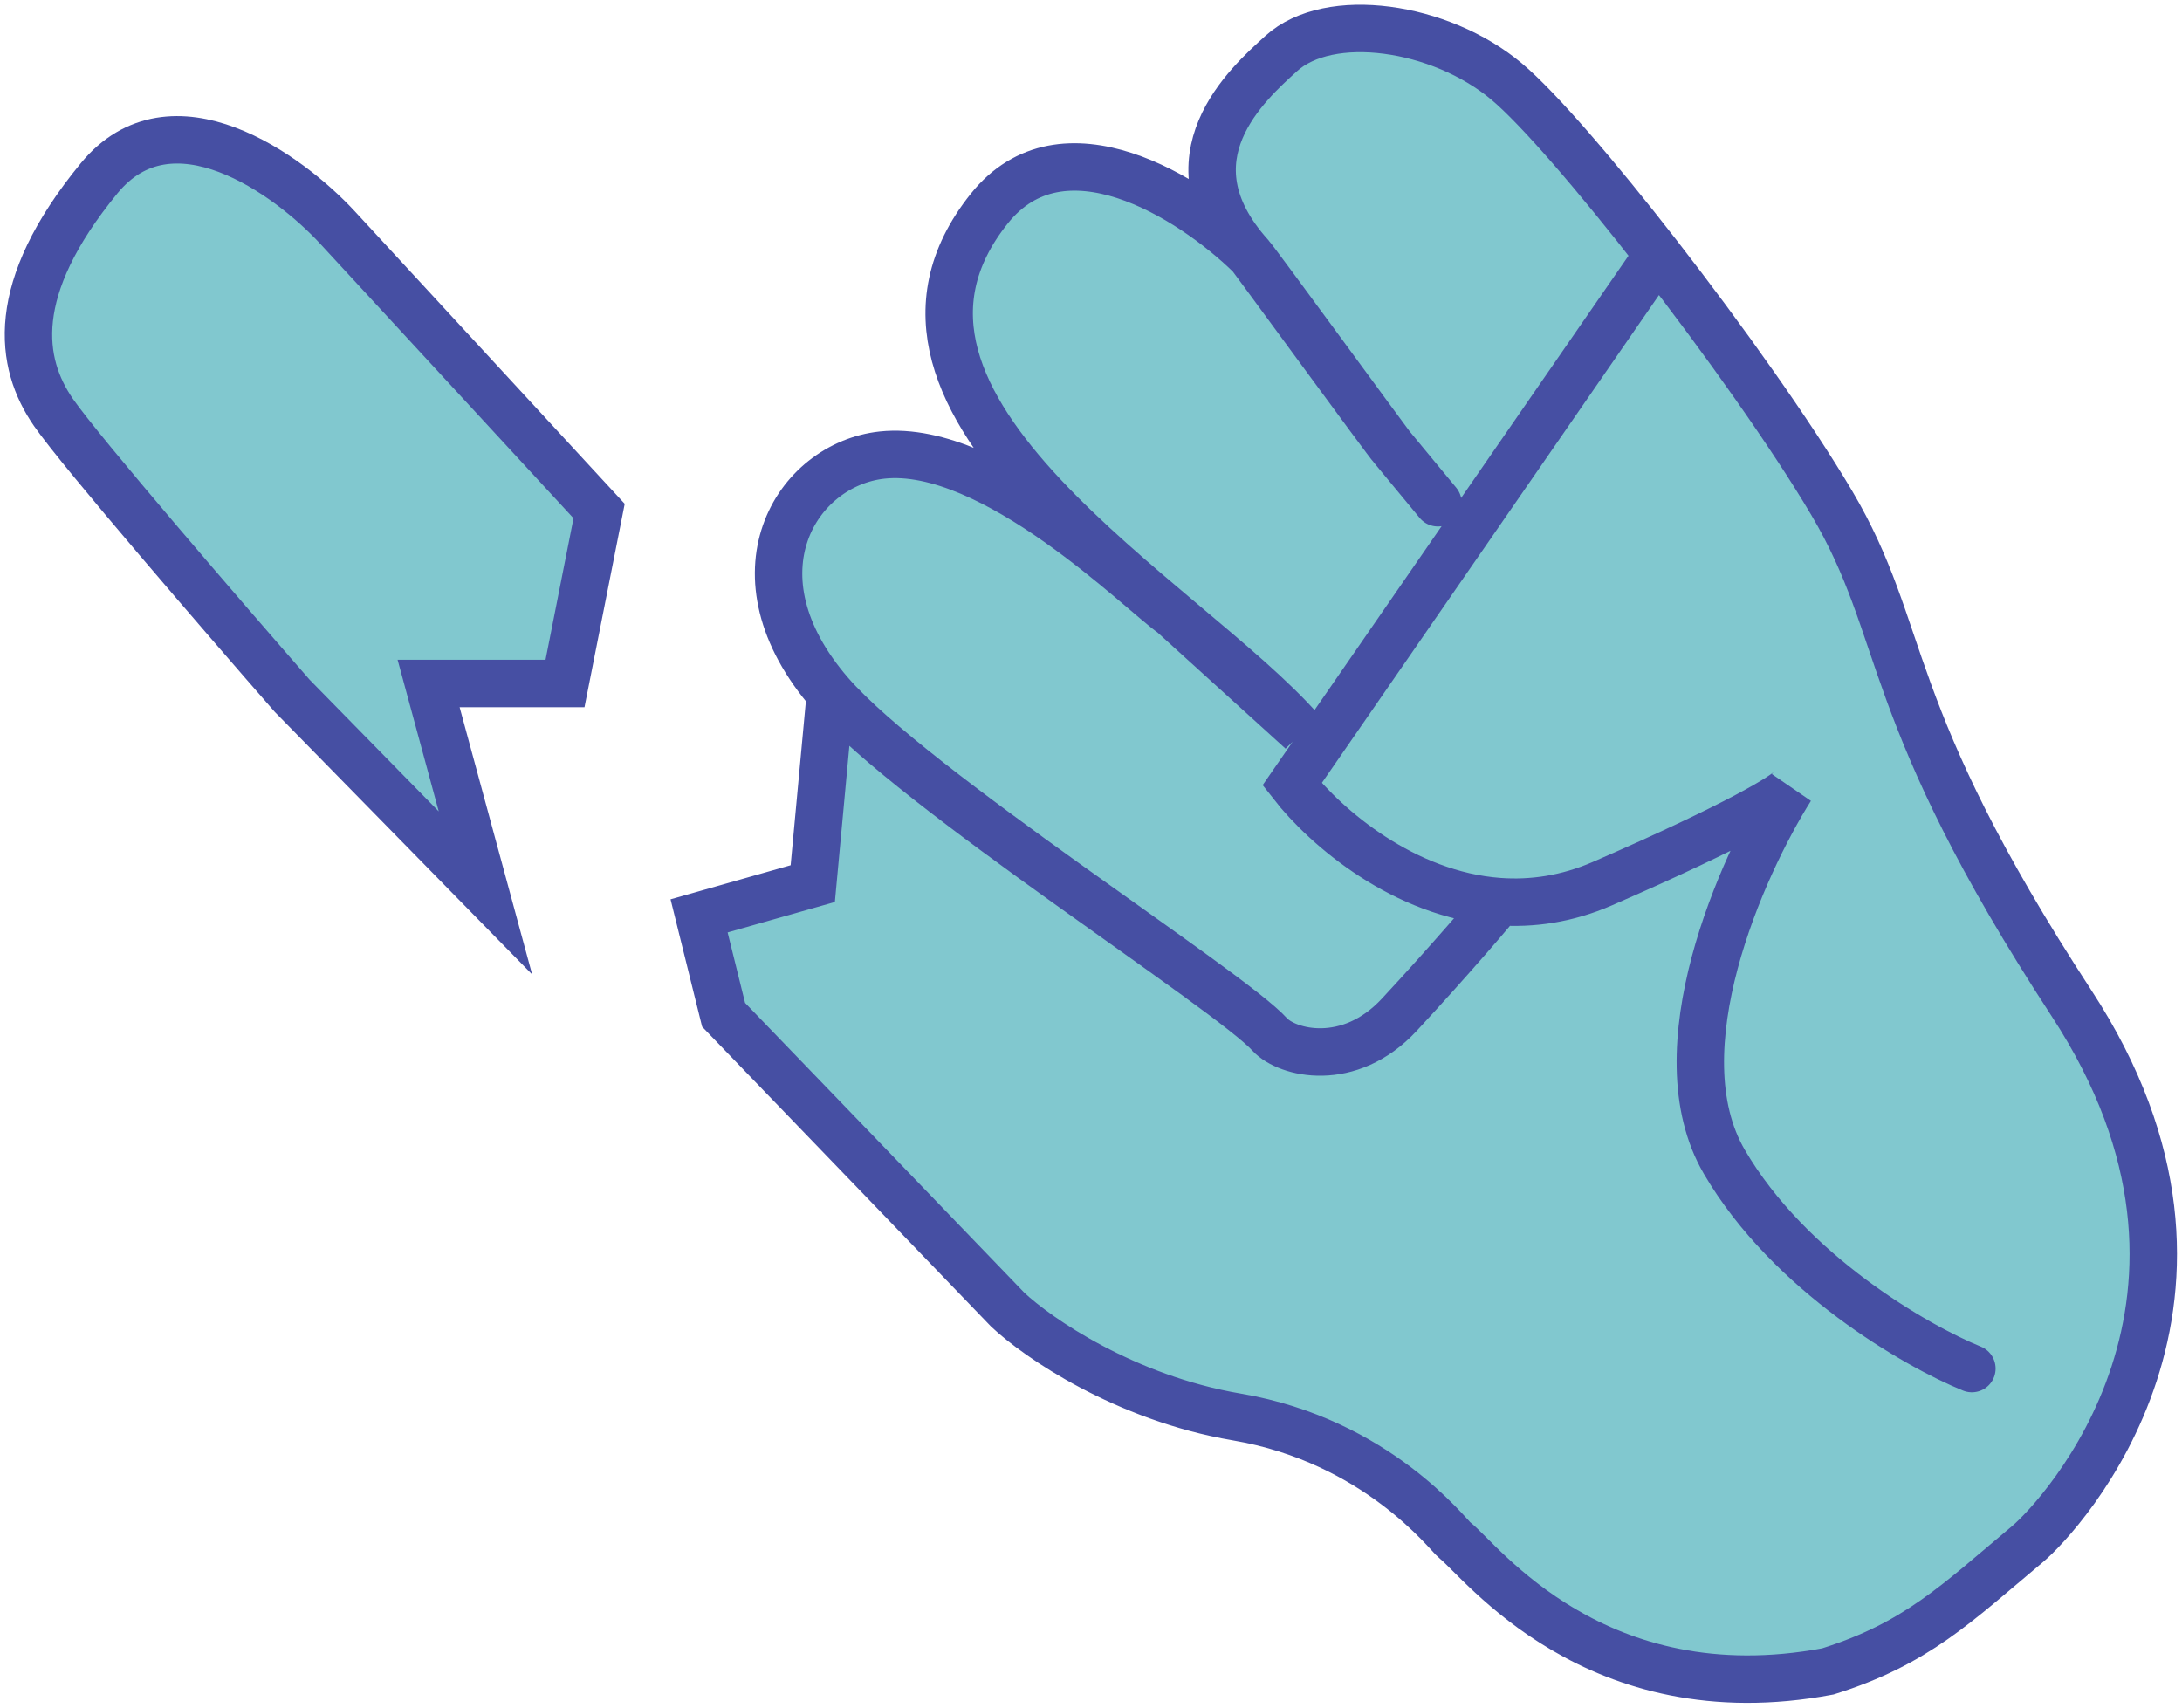 <svg width="230" height="180" viewBox="0 0 230 180" fill="none" xmlns="http://www.w3.org/2000/svg">
<path d="M218.377 105.792C238.627 136.798 217.209 159.843 213.704 162.776C206.194 169.062 202.021 173.252 192.675 176.185C168.142 180.794 156.07 164.452 153.344 162.357C152.635 161.813 145.166 151.882 130.368 149.368C118.53 147.357 109.339 140.988 106.224 138.055C98.633 130.167 87.552 118.663 76.273 106.972L73.689 96.544L85.67 93.145L87.532 73.109C76.628 60.539 83.938 48.942 92.984 47.969C104.666 46.712 120.348 62.494 123.594 64.729L137.19 77.067C125.133 63.258 87.532 42.941 104.277 21.99C111.982 12.35 125.4 20.69 131.784 26.92C122.595 16.685 131.564 8.814 135.041 5.649C140.104 1.04 151.786 2.716 158.796 8.582C162.173 11.408 168.351 18.61 174.762 26.861C181.659 35.738 188.827 45.831 193.065 52.997C201.243 66.824 198.127 74.785 218.377 105.792Z" fill="#81C8CF"/>
<path d="M45.179 72.049L51.169 94.124L30.801 73.347C23.613 65.124 8.516 47.637 5.641 43.482C2.046 38.288 0.848 30.497 10.433 18.81C18.101 9.461 30.402 18.377 35.594 24.004L63.151 53.87L59.556 72.049H45.179Z" fill="#81C8CF"/>
<path d="M131.784 26.92C122.595 16.685 131.564 8.814 135.041 5.649C140.104 1.04 151.786 2.716 158.796 8.582C162.173 11.408 168.351 18.61 174.762 26.861M131.784 26.92C132.185 27.368 146.302 46.745 146.775 47.201M131.784 26.92C132.255 27.38 146.373 46.76 146.775 47.201M131.784 26.92C125.4 20.69 111.982 12.35 104.277 21.99C87.532 42.941 125.133 63.258 137.19 77.067L123.594 64.729C120.348 62.494 104.666 46.712 92.984 47.969C83.938 48.942 76.628 60.539 87.532 73.109M146.775 47.201L151.567 52.997M87.532 73.109C96.255 83.165 129.578 104.318 133.861 109.067C135.679 111.023 142.195 112.671 147.491 106.972C152.787 101.274 157.876 95.319 158.005 95.04M87.532 73.109L85.67 93.145L73.689 96.544L76.273 106.972C87.552 118.663 98.633 130.167 106.224 138.055C109.339 140.988 118.53 147.357 130.368 149.368C145.166 151.882 152.635 161.813 153.344 162.357C156.07 164.452 168.142 180.794 192.675 176.185C202.021 173.252 206.194 169.062 213.704 162.776C217.209 159.843 238.627 136.798 218.377 105.792C198.127 74.785 201.243 66.824 193.065 52.997C188.827 45.831 181.659 35.738 174.762 26.861M158.005 95.04C148.003 94.312 139.765 87.235 136.198 82.67L174.762 26.861M158.005 95.04C161.469 95.292 165.143 94.783 168.909 93.145C183.551 86.776 188.25 83.787 188.77 83.089C183.577 91.329 174.906 110.743 181.76 122.475C188.614 134.207 202.01 141.889 207.851 144.264M51.169 94.124L45.179 72.049H59.556L63.151 53.87L35.594 24.004C30.402 18.377 18.101 9.461 10.433 18.81C0.848 30.497 2.046 38.288 5.641 43.482C8.516 47.637 23.613 65.124 30.801 73.347L51.169 94.124Z" stroke="#464FA3" stroke-width="5" stroke-linecap="round"/>
</svg>
